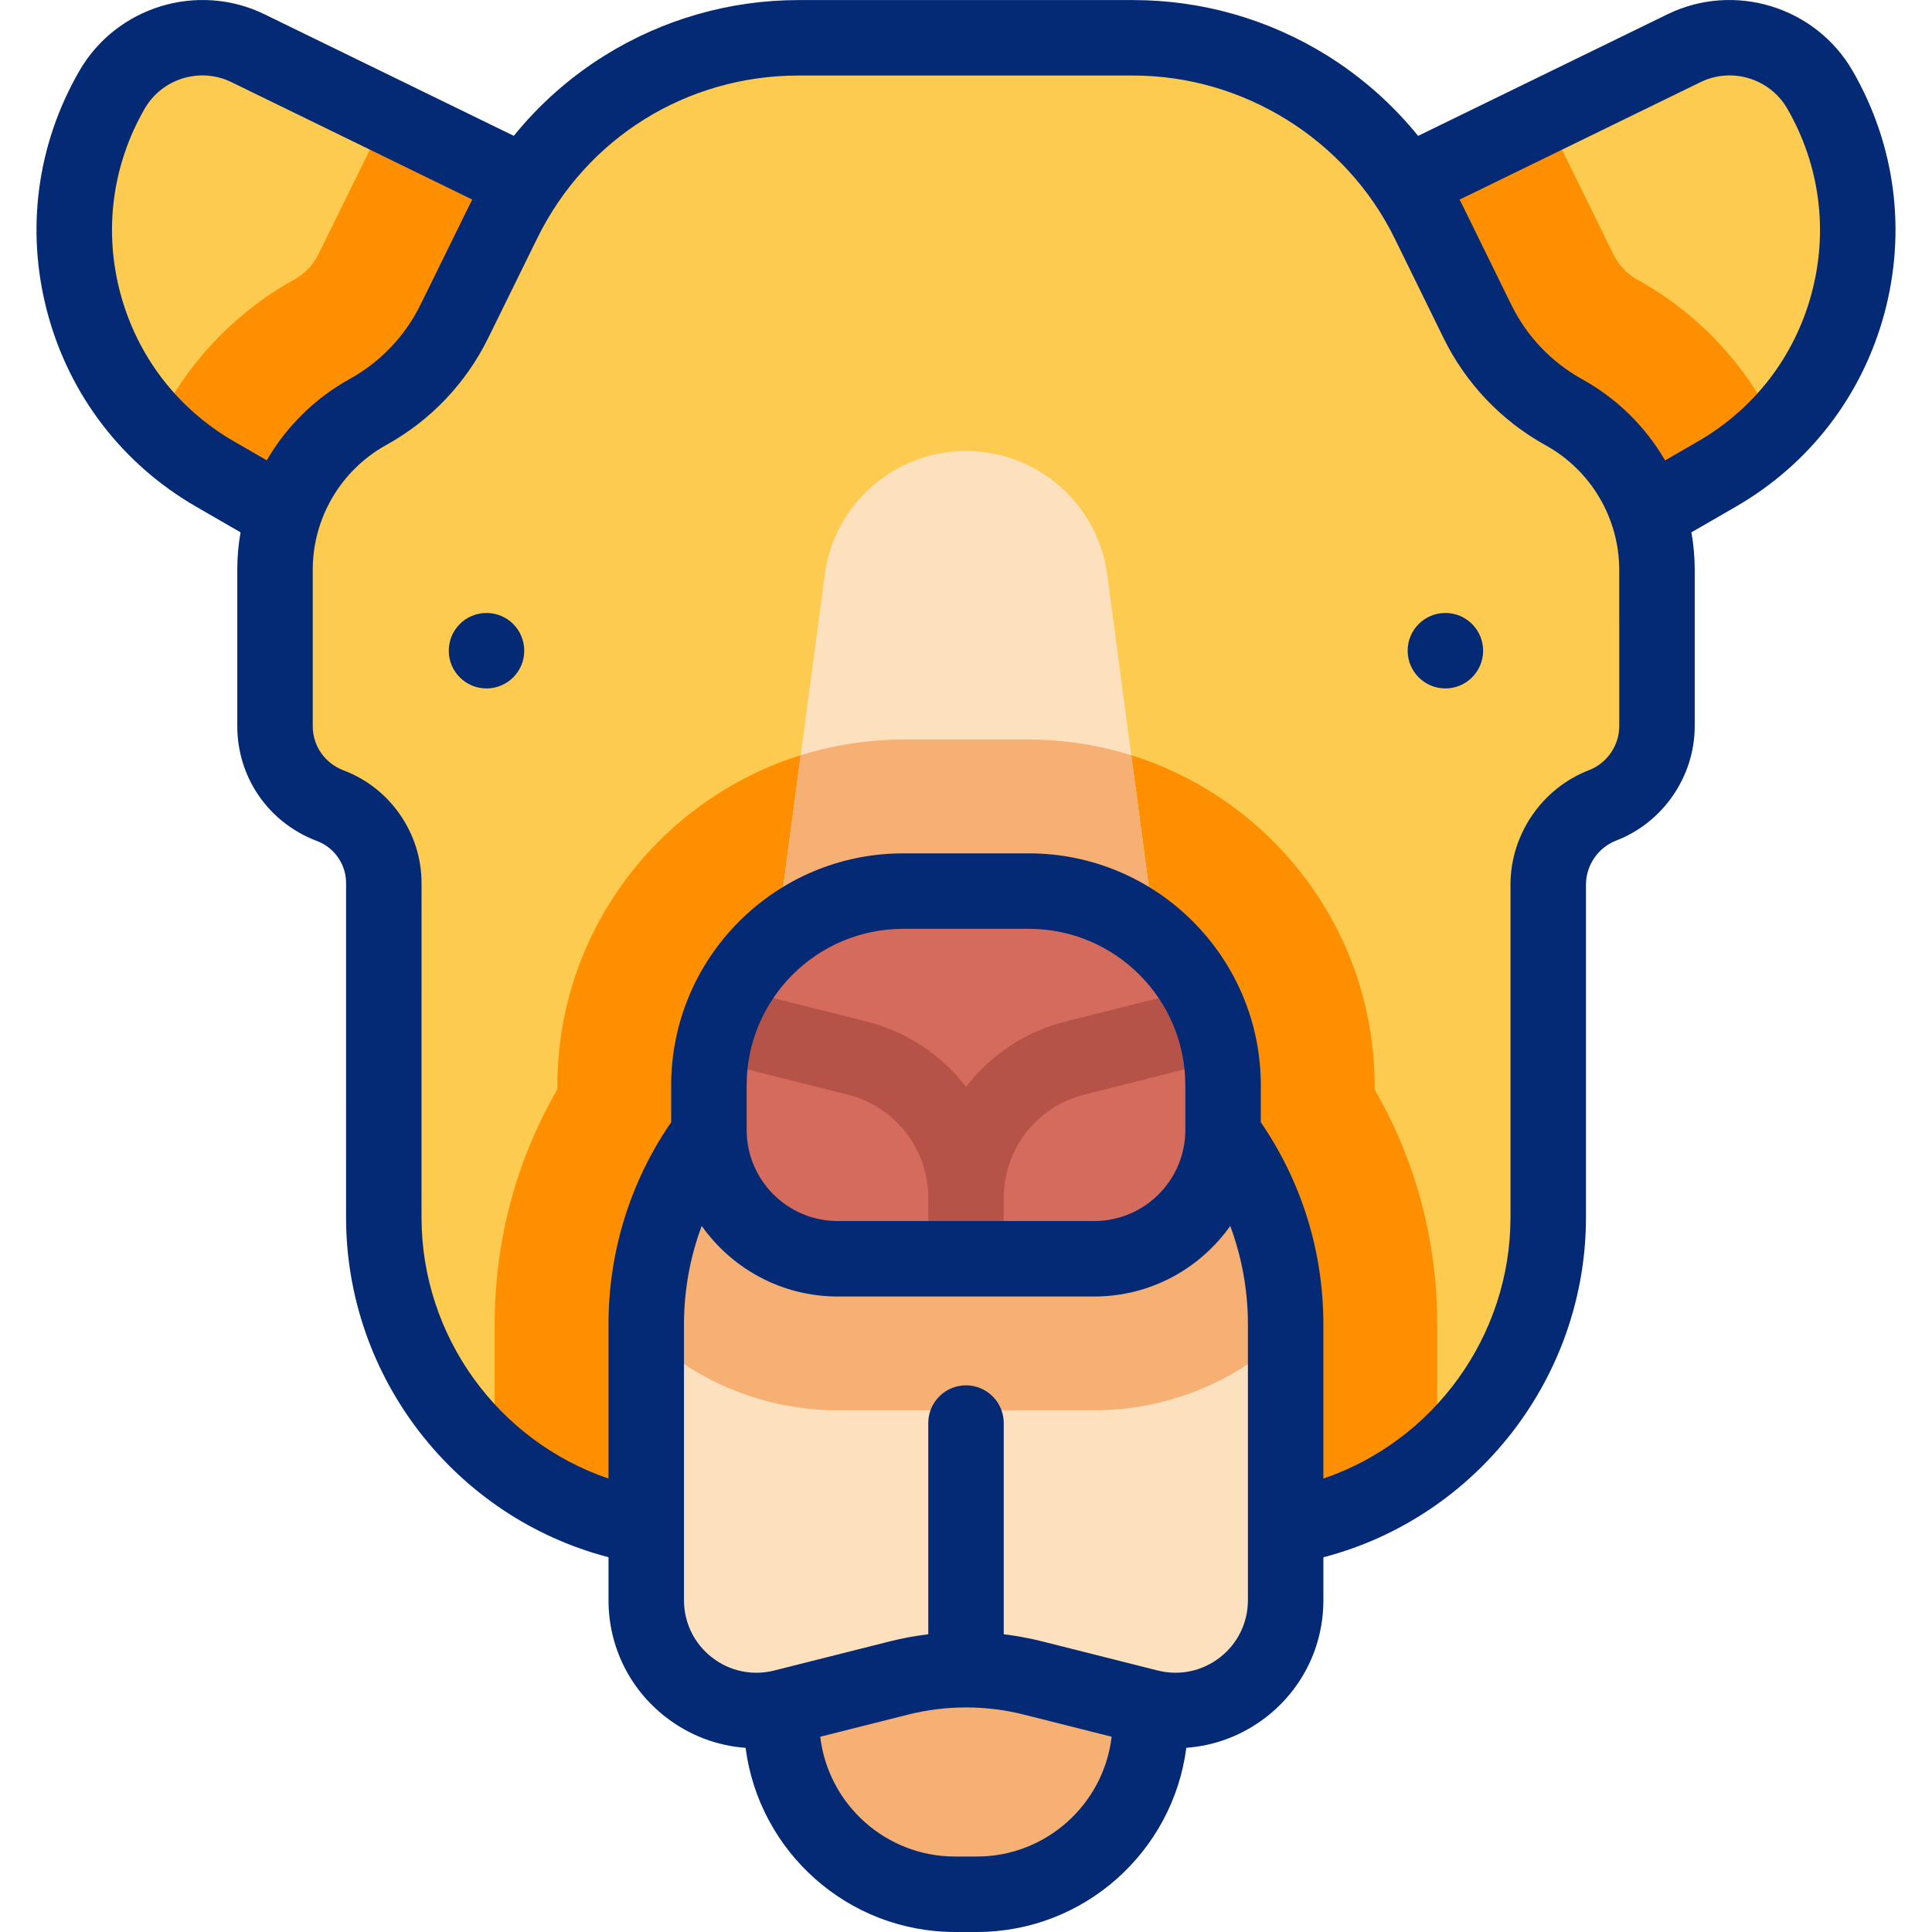 <?xml version="1.0" encoding="iso-8859-1"?>
<!-- Generator: Adobe Illustrator 28.3.0, SVG Export Plug-In . SVG Version: 6.00 Build 0)  -->
<svg version="1.1" id="Capa_1" xmlns="http://www.w3.org/2000/svg" xmlns:xlink="http://www.w3.org/1999/xlink" x="0px" y="0px"
	 viewBox="0 0 511.971 511.971" style="enable-background:new 0 0 511.971 511.971;" xml:space="preserve">
<g>
	<g>
		<g>
			<path style="fill:#FDCB50;" d="M454.99,125.611l-22.29,12.869L319.413,74.624l126.858-61.856
				c13.031-6.354,28.756-1.545,36.004,11.01l0,0C502.861,59.433,490.645,105.025,454.99,125.611z"/>
			<path style="fill:#FDCB50;" d="M56.981,125.611l22.29,12.869l113.286-63.856L65.699,12.768
				c-13.031-6.354-28.756-1.545-36.004,11.01l0,0C9.109,59.433,21.326,105.025,56.981,125.611z"/>
			<path style="fill:#FD8F01;" d="M192.557,74.624l-113.291,63.86l-22.291-12.872c-5.934-3.424-11.226-7.551-15.814-12.21
				c7.741-16.377,20.483-30.263,36.88-39.35c2.761-1.536,4.95-3.836,6.346-6.667L97.34,41.037c1.707-3.474,3.554-6.848,5.563-10.131
				L192.557,74.624z"/>
			<path style="fill:#FD8F01;" d="M470.778,113.431v0.01c-4.579,4.639-9.86,8.746-15.784,12.169l-22.291,12.872l-113.291-63.86
				l89.634-43.698c2.008,3.293,3.876,6.697,5.583,10.181l12.923,26.337c1.386,2.821,3.574,5.131,6.316,6.657l0.261,0.141
				C450.396,83.309,463.067,97.135,470.778,113.431z"/>
		</g>
		<path style="fill:#FDCB50;" d="M327.169,405.688H184.807c-45.898,0-83.105-37.209-83.102-83.107l0.005-88.605
			c0-9.035-5.558-17.139-13.986-20.393l-0.362-0.14c-8.758-3.381-14.486-11.727-14.484-21.039
			c0.001-6.873,0.001-25.269,0.001-41.419c0-17.379,9.431-33.385,24.632-41.808l0,0c9.922-5.498,17.922-13.902,22.925-24.082
			l12.948-26.35c14.658-29.829,45.002-48.727,78.237-48.727h88.694c33.257,0,63.616,18.922,78.263,48.779l12.919,26.335
			c4.983,10.157,12.949,18.55,22.832,24.055l0.227,0.126c15.148,8.438,24.539,24.418,24.539,41.758v41.334
			c0,9.308-5.726,17.657-14.41,21.009l0,0c-8.683,3.352-14.41,11.701-14.41,21.009v88.157
			C410.275,368.48,373.067,405.688,327.169,405.688z"/>
		<path style="fill:#FD8F01;" d="M380.853,350.957v35.063c-14.479,12.27-33.215,19.67-53.688,19.67H184.806
			c-20.483,0-39.229-7.41-53.718-19.7v-35.032c0-22.14,5.703-43.406,16.608-62.283v-0.864c0-50.636,41.197-91.833,91.843-91.833
			h32.894c50.646,0,91.843,41.197,91.843,91.833v0.914C375.16,307.58,380.853,328.837,380.853,350.957z"/>
		<path style="fill:#FDE0BE;" d="M310.39,279.728H201.581l16.98-127.447c2.499-18.759,18.5-32.769,37.424-32.769h0
			c18.924,0,34.925,14.01,37.424,32.769L310.39,279.728z"/>
		<path style="fill:#F7B073;" d="M310.386,279.727H201.584l10.603-79.593c8.645-2.701,17.833-4.157,27.351-4.157h32.894
			c9.519,0,18.706,1.456,27.351,4.157L310.386,279.727z"/>
		<path style="fill:#F7B073;" d="M259.05,501.971h-6.157c-25.184,0-45.79-20.605-45.79-45.79v-33.283
			c0-25.184,20.605-45.79,45.79-45.79h6.157c25.184,0,45.79,20.605,45.79,45.79v33.283
			C304.84,481.365,284.235,501.971,259.05,501.971z"/>
		<path style="fill:#FDE0BE;" d="M304.346,452.371l-30.609-7.714c-11.652-2.936-23.851-2.937-35.503-0.001l-30.638,7.718
			c-18.447,4.647-36.343-9.299-36.343-28.323v-73.098c0-46.789,37.93-84.719,84.719-84.719h0c46.789,0,84.719,37.93,84.719,84.719
			v73.095C340.691,443.073,322.793,457.02,304.346,452.371z"/>
		<path style="fill:#F7B073;" d="M340.69,350.957v2.641c-13.314,12.481-31.197,20.132-50.847,20.132h-67.715
			c-19.66,0-37.563-7.661-50.877-20.162v-2.611c0-46.79,37.934-84.724,84.724-84.724c23.395,0,44.571,9.478,59.904,24.821
			C331.211,306.376,340.69,327.562,340.69,350.957z"/>
		<path style="fill:#D46B5C;" d="M289.982,333.567h-67.993c-18.77,0-34.127-15.357-34.127-34.127v-11.838
			c0-28.307,23.16-51.467,51.467-51.467h33.313c28.307,0,51.467,23.16,51.467,51.467v11.838
			C324.109,318.21,308.752,333.567,289.982,333.567z"/>
	</g>
	<g>
		<path style="fill:#B55348;" d="M329.111,269.255c-1.346-5.355-6.781-8.607-12.136-7.261l-34.54,8.682
			c-10.832,2.723-20.011,8.971-26.45,17.335c-6.439-8.364-15.618-14.612-26.45-17.335l-34.54-8.682
			c-5.353-1.35-10.789,1.904-12.136,7.261c-1.346,5.356,1.904,10.79,7.261,12.136l34.54,8.682
			c12.556,3.156,21.325,14.402,21.325,27.35v12.991c0,5.522,4.477,10,10,10c5.522,0,10-4.478,10-10v-12.991
			c0-12.947,8.77-24.193,21.325-27.35l34.54-8.682C327.207,280.045,330.458,274.611,329.111,269.255z"/>
		<path style="fill:#052A75;" d="M490.936,18.777c-9.829-17.026-31.373-23.615-49.047-14.998l-66.097,32.228
			c-6.758-8.338-14.871-15.543-24.078-21.282c-15.438-9.621-33.211-14.707-51.399-14.707H211.62
			c-18.178,0-35.942,5.079-51.372,14.689c-9.213,5.738-17.333,12.945-24.096,21.287L70.082,3.779
			C52.409-4.839,30.866,1.751,21.035,18.777C9.743,38.335,6.743,61.119,12.588,82.934c5.845,21.813,19.835,40.046,39.393,51.337
			l11.759,6.789c-0.566,3.247-0.862,6.566-0.862,9.927l0,41.417c-0.002,13.551,8.195,25.471,20.883,30.369l0.361,0.14
			c4.539,1.752,7.589,6.198,7.588,11.063l-0.005,88.604c-0.002,42.453,28.941,79.492,69.548,90.08v11.391
			c0,12.171,5.506,23.443,15.106,30.925c6.233,4.858,13.593,7.645,21.22,8.194c3.536,27.486,27.068,48.8,55.501,48.8h5.783
			c28.437,0,51.972-21.32,55.503-48.811c7.625-0.549,14.984-3.328,21.216-8.184c9.602-7.481,15.108-18.754,15.108-30.927v-11.374
			c40.599-10.578,69.584-47.699,69.584-90.092v-88.157c0-5.136,3.22-9.83,8.012-11.68c12.445-4.805,20.808-16.996,20.808-30.338
			v-41.334c0-3.388-0.302-6.733-0.877-10.005l11.774-6.798c19.558-11.291,33.548-29.523,39.393-51.337
			C505.228,61.119,502.228,38.335,490.936,18.777z M61.981,116.95c-14.931-8.62-25.612-22.539-30.074-39.193
			c-4.462-16.653-2.172-34.048,6.448-48.979c4.603-7.972,14.688-11.053,22.961-7.021l63.837,31.127
			c-0.248,0.485-0.505,0.964-0.746,1.453l-12.948,26.35c-4.122,8.388-10.621,15.216-18.797,19.745
			c-9.3,5.154-16.813,12.666-21.969,21.55L61.981,116.95z M258.863,491.971h-5.783c-18.405,0-33.617-13.894-35.72-31.743
			l23.315-5.874c5.005-1.261,10.153-1.892,15.302-1.892c0.002,0,0.005,0,0.008,0c0.002,0,0.005,0,0.007,0
			c5.148,0.001,10.296,0.632,15.301,1.893l23.29,5.869C292.482,478.074,277.269,491.971,258.863,491.971z M330.69,424.049
			c0,5.964-2.697,11.486-7.401,15.151c-4.704,3.666-10.719,4.931-16.5,3.474l-30.608-7.714c-3.358-0.846-6.765-1.474-10.195-1.89
			v-55.962c0-5.522-4.478-10-10-10c-5.523,0-10,4.478-10,10v55.962c-3.43,0.416-6.837,1.044-10.195,1.89l-30.637,7.719
			c-5.784,1.459-11.797,0.189-16.5-3.476c-4.703-3.666-7.4-9.188-7.4-15.15v-73.098c0-9.007,1.607-17.818,4.695-26.101
			c7.998,11.309,21.167,18.714,36.041,18.714h67.994c14.863,0,28.023-7.394,36.023-18.69c3.081,8.274,4.685,17.074,4.685,26.076
			V424.049z M197.862,299.44v-11.838c0-22.865,18.602-41.467,41.466-41.467h33.313c22.865,0,41.467,18.602,41.467,41.467v11.838
			c0,13.304-10.823,24.127-24.126,24.127h-67.994C208.686,323.567,197.862,312.744,197.862,299.44z M429.094,192.407
			c0,5.137-3.219,9.83-8.011,11.68c-12.446,4.806-20.809,16.997-20.809,30.338v88.157c0,31.508-20.382,59.305-49.584,69.232v-40.86
			c0-19.13-5.678-37.565-16.418-53.313c-0.052-0.076-0.111-0.143-0.164-0.216v-9.822c0-33.893-27.574-61.467-61.467-61.467h-33.313
			c-33.893,0-61.466,27.574-61.466,61.467v9.819c-0.145,0.186-0.293,0.369-0.427,0.568c-10.587,15.67-16.183,33.985-16.183,52.965
			v40.857c-29.203-9.927-49.55-37.678-49.548-69.229l0.005-88.604c0-13.071-8.191-25.016-20.386-29.724l-0.361-0.14
			c-4.913-1.896-8.086-6.492-8.085-11.708l0-41.42c0-13.734,7.464-26.403,19.479-33.062c11.767-6.519,21.122-16.346,27.054-28.419
			l12.948-26.35c13.075-26.608,39.615-43.138,69.262-43.138h88.694c29.219,0,56.415,16.95,69.285,43.184l12.919,26.336
			c5.909,12.044,15.227,21.86,26.906,28.365l0.264,0.148c11.97,6.667,19.405,19.32,19.405,33.021V192.407z M480.064,77.757
			c-4.463,16.654-15.143,30.573-30.074,39.193l-8.748,5.051c-5.13-8.817-12.58-16.274-21.783-21.4l-0.264-0.148
			c-8.143-4.535-14.616-11.354-18.722-19.723l-12.919-26.336c-0.247-0.504-0.511-0.998-0.767-1.497l63.867-31.141
			c8.272-4.034,18.358-0.95,22.961,7.021C482.236,43.709,484.526,61.104,480.064,77.757z"/>
		<circle style="fill:#052A75;" cx="128.922" cy="172.433" r="10"/>
		<circle style="fill:#052A75;" cx="383.021" cy="172.433" r="10"/>
	</g>
</g>
<g>
</g>
<g>
</g>
<g>
</g>
<g>
</g>
<g>
</g>
<g>
</g>
<g>
</g>
<g>
</g>
<g>
</g>
<g>
</g>
<g>
</g>
<g>
</g>
<g>
</g>
<g>
</g>
<g>
</g>
</svg>
